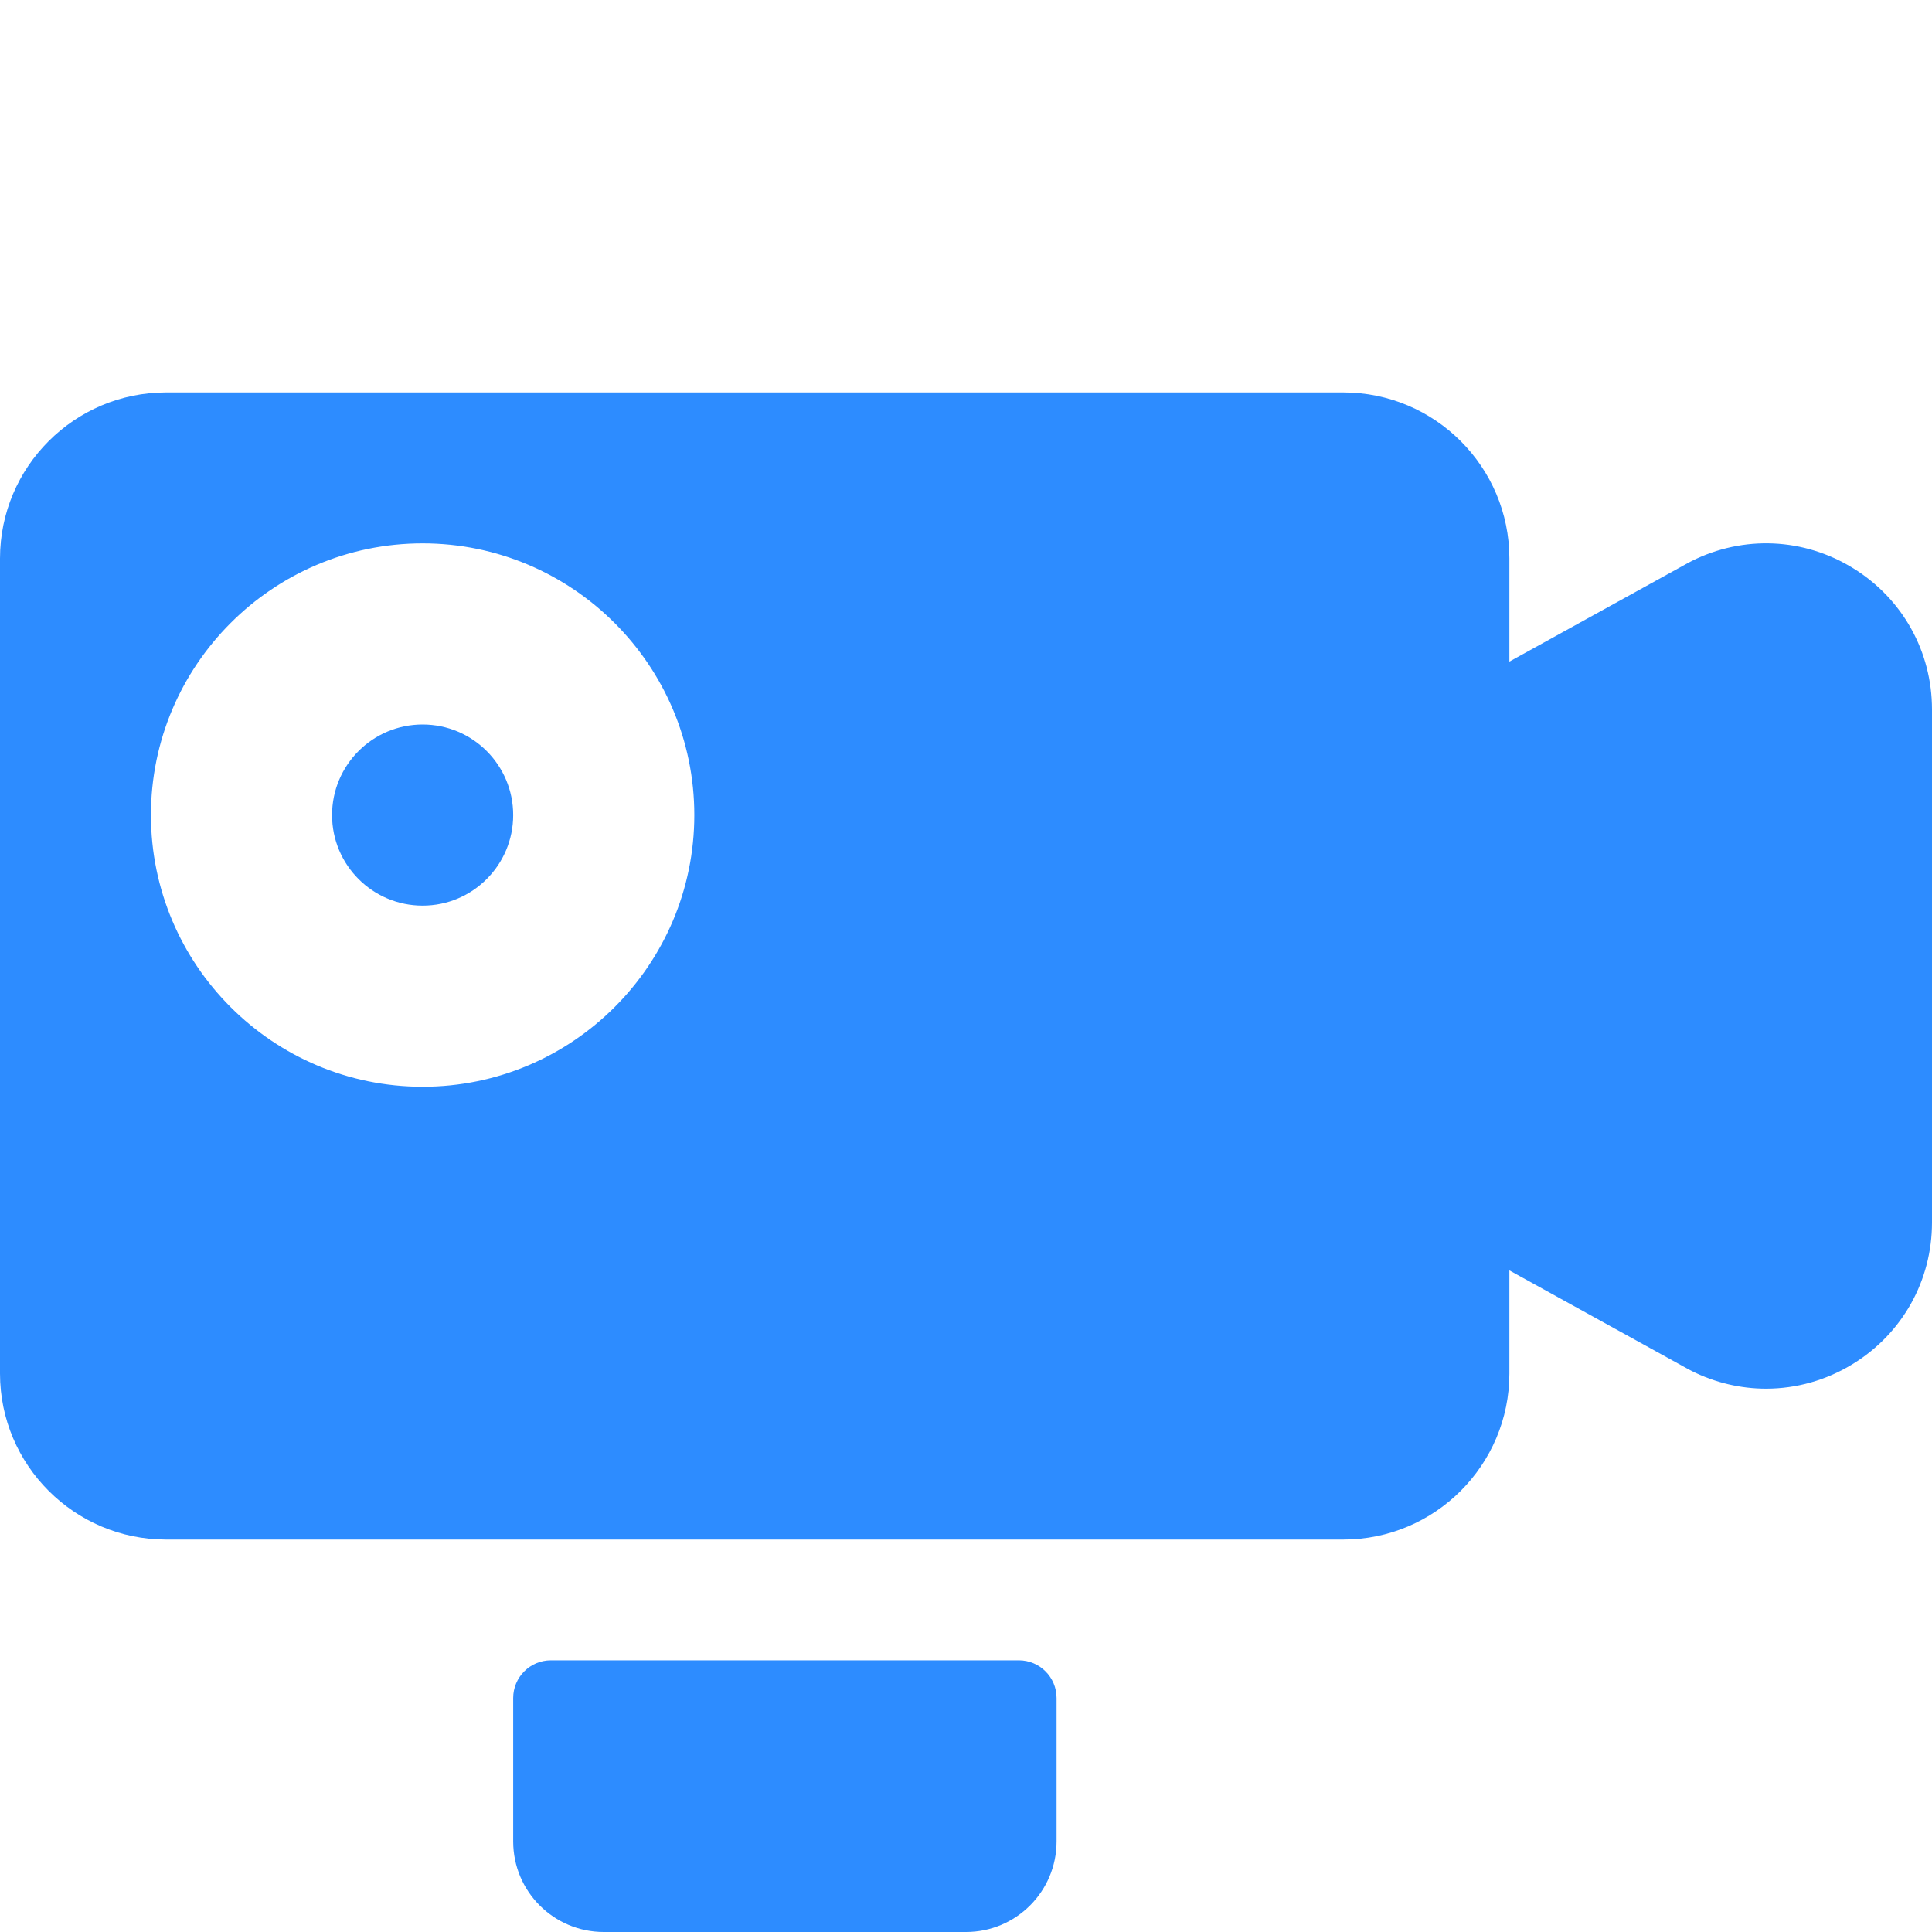 <?xml version="1.0"?>
<svg xmlns="http://www.w3.org/2000/svg" xmlns:xlink="http://www.w3.org/1999/xlink" xmlns:svgjs="http://svgjs.com/svgjs" version="1.1" width="512" height="512" x="0" y="0" viewBox="0 0 512 512" style="enable-background:new 0 0 512 512" xml:space="preserve" class=""><g><path xmlns="http://www.w3.org/2000/svg" d="m256 512h-96c-13.255 0-24-10.745-24-24v-38c0-5.523 4.477-10 10-10h124c5.523 0 10 4.477 10 10v38c0 13.255-10.745 24-24 24z" fill="#2d8cff" data-original="#000000" style="" class=""/><path xmlns="http://www.w3.org/2000/svg" d="m491.132 150.597c-13.066-8.075-29.07-8.796-42.81-1.926-.292.146-.582.298-.868.457l-47.454 26.203v-27.331c0-24.262-19.738-44-44-44h-312c-24.262 0-44 19.738-44 44v216c0 24.262 19.738 44 44 44h312c24.262 0 44-19.738 44-44v-27.331l47.454 26.204c.286.158.576.31.868.457 6.263 3.131 12.993 4.685 19.704 4.685 8.013 0 15.995-2.217 23.105-6.611 13.068-8.077 20.869-22.069 20.869-37.43v-135.948c0-15.361-7.801-29.353-20.868-37.429zm-379.132 137.403c-39.701 0-72-32.299-72-72s32.299-72 72-72 72 32.299 72 72-32.299 72-72 72z" fill="#2d8cff" data-original="#000000" style="" class=""/><circle xmlns="http://www.w3.org/2000/svg" cx="112" cy="216" r="24" fill="#2d8cff" data-original="#000000" style="" class=""/></g></svg>
